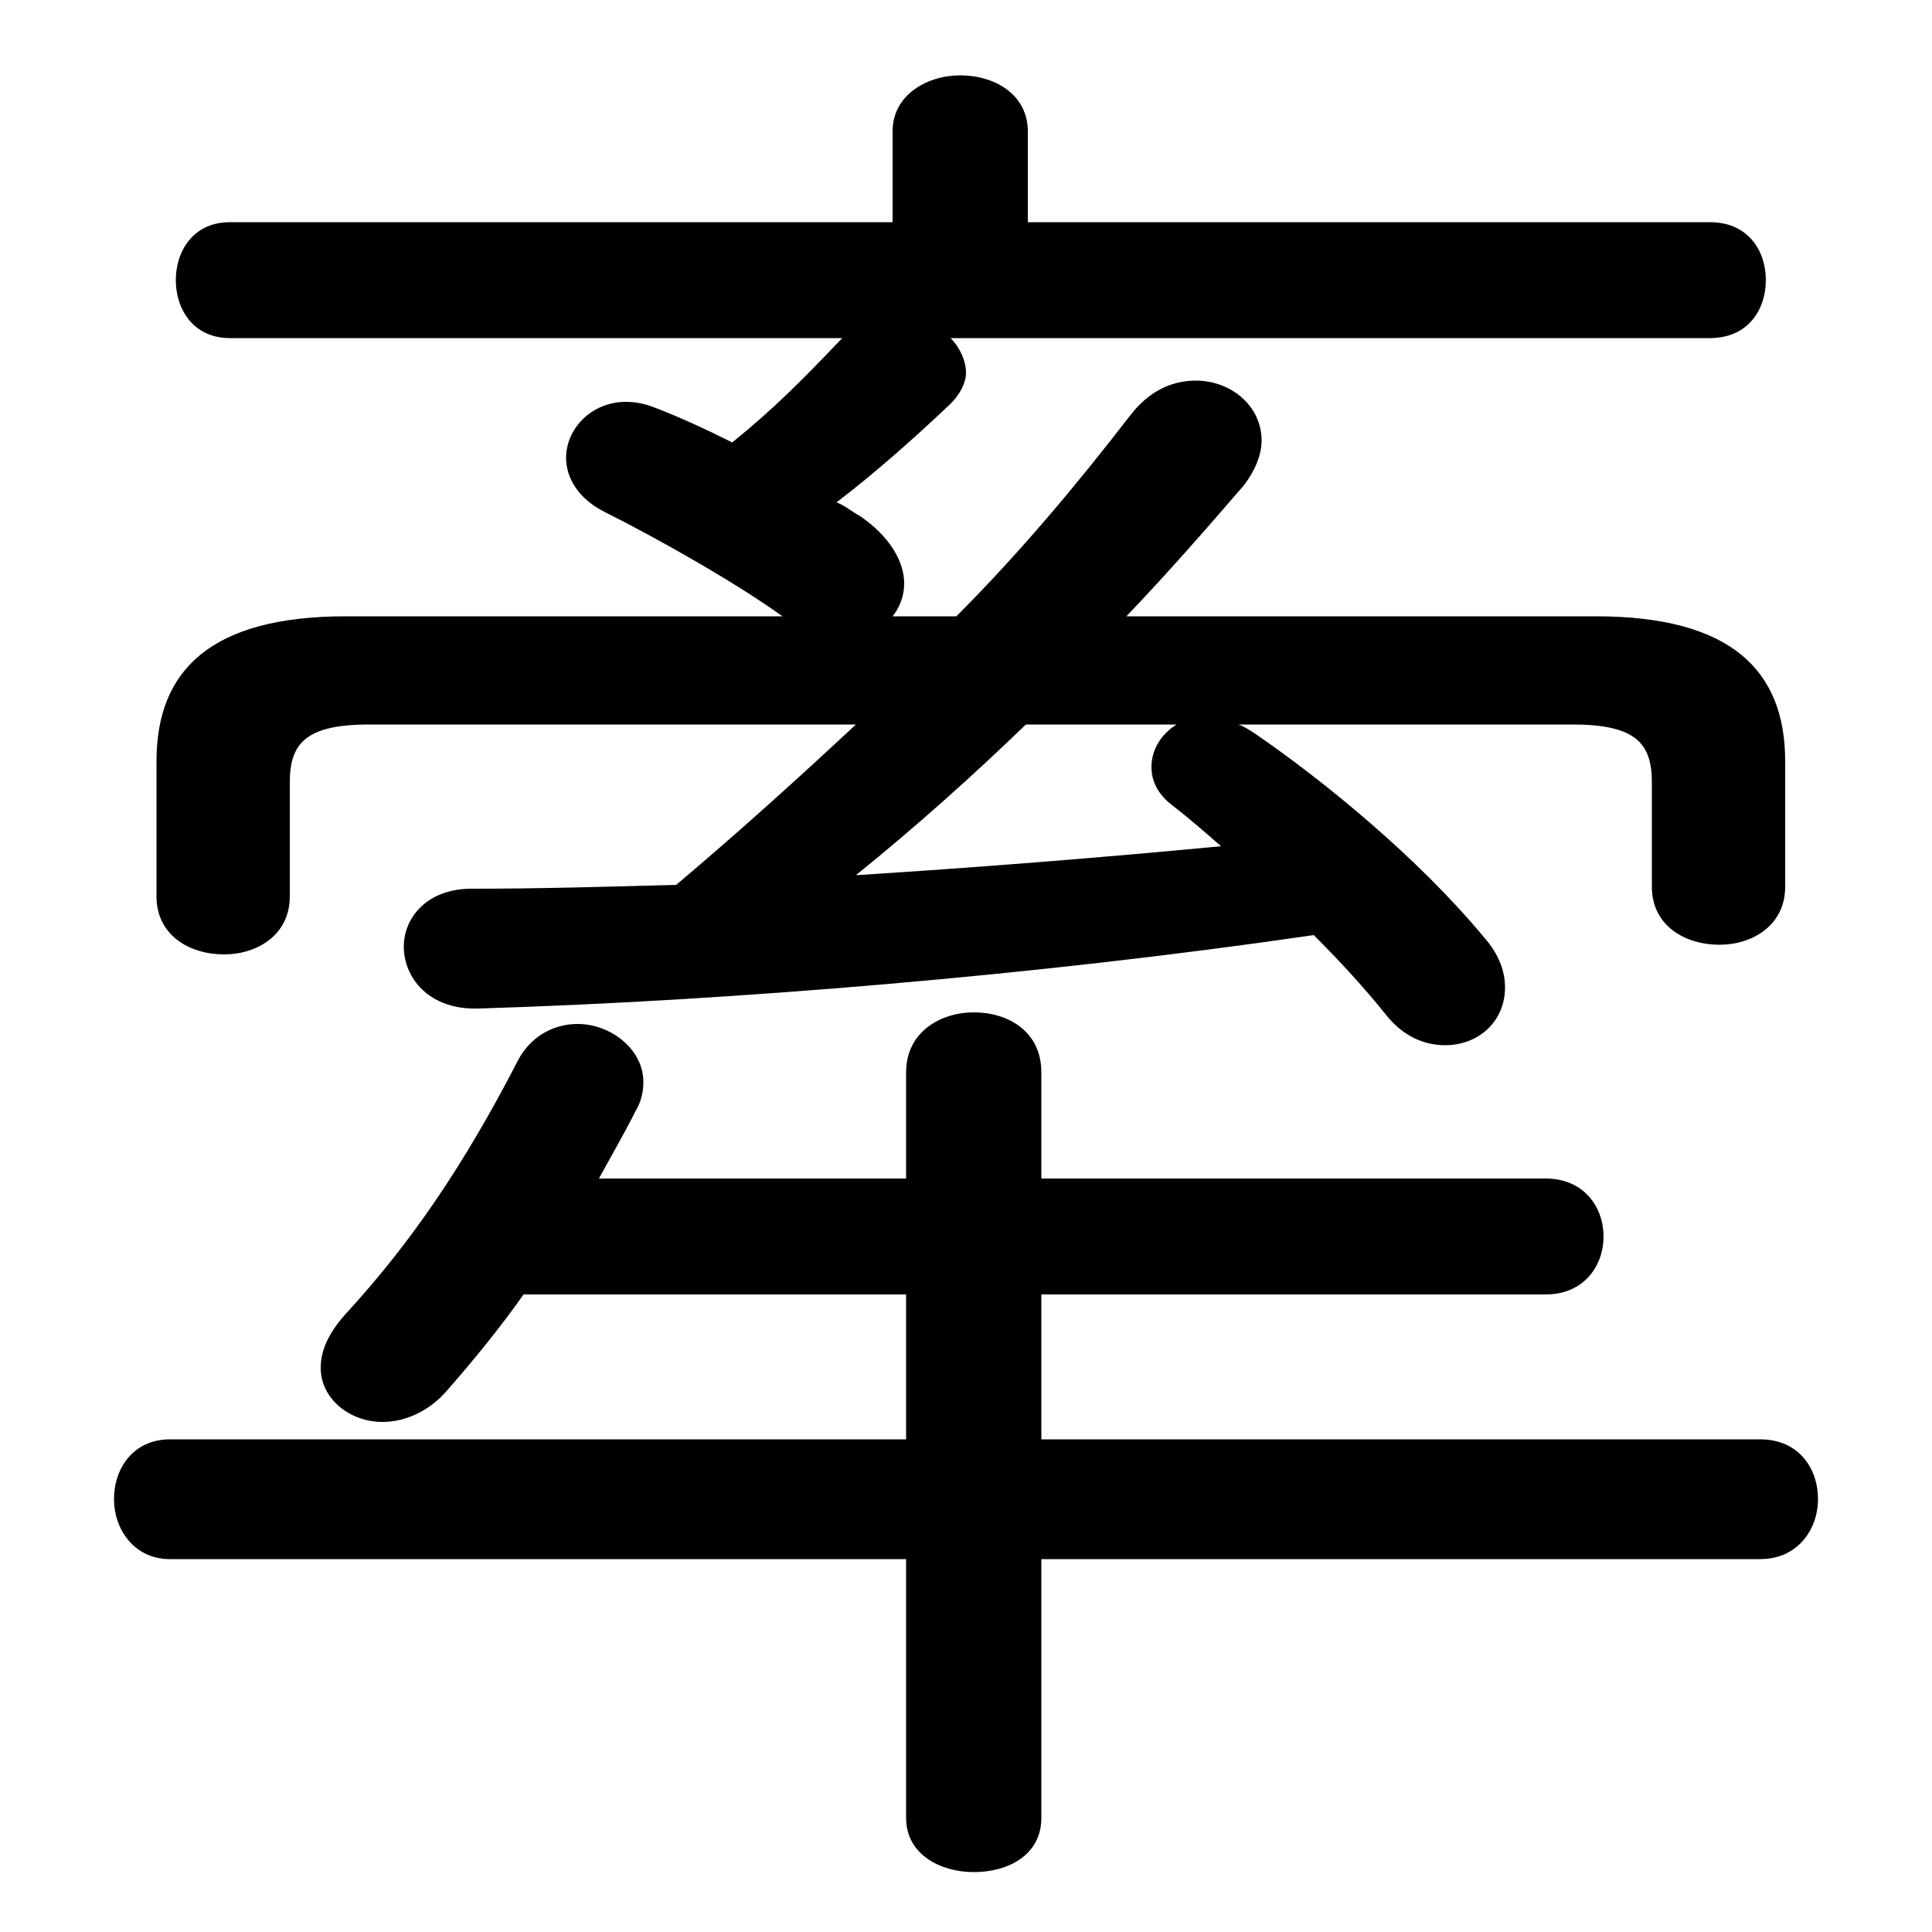 <svg xmlns="http://www.w3.org/2000/svg" viewBox="0 -44.0 50.0 50.0">
    <rect x="0" y="-44.0" width="50.0" height="50.0" fill="#808080" stroke="none"/>
    <g transform="scale(1, -1)">
        <!-- ボディの枠 -->
        <rect x="0" y="-6.0" width="50.0" height="50.0"
            stroke="white" fill="white"/>
        <!-- グリフ座標系の原点 -->
        <circle cx="0" cy="0" r="5" fill="white"/>
        <!-- グリフのアウトライン -->
        <g style="fill:black;stroke:#000000;stroke-width:0;stroke-linecap:round;stroke-linejoin:round;">
        <path d="M 8.95 28.05 C 5.45 28.05 4.05 26.65 4.05 24.3 L 4.05 20.8 C 4.05 19.8 4.9 19.3 5.8 19.3 C 6.65 19.3 7.5 19.8 7.5 20.8 L 7.5 23.75 C 7.5 24.75 7.9 25.25 9.55 25.25 L 22.15 25.25 C 20.65 23.85 19.1 22.45 17.5 21.1 C 15.7 21.05 13.9 21.0 12.2 21.0 C 11.05 21.0 10.45 20.25 10.45 19.5 C 10.45 18.7 11.1 17.85 12.4 17.9 C 18.9 18.1 26.8 18.75 34.0 19.8 C 34.65 19.15 35.3 18.45 35.9 17.7 C 36.35 17.15 36.9 16.95 37.4 16.95 C 38.25 16.95 38.95 17.55 38.95 18.45 C 38.95 18.85 38.8 19.3 38.4 19.75 C 36.7 21.8 34.25 23.8 32.5 25.0 C 32.35 25.1 32.2 25.2 32.05 25.25 L 40.7 25.25 C 42.35 25.25 42.75 24.75 42.75 23.75 L 42.75 21.05 C 42.75 20.05 43.6 19.55 44.5 19.55 C 45.35 19.55 46.2 20.05 46.2 21.05 L 46.2 24.3 C 46.2 26.65 44.8 28.05 41.3 28.05 L 29.15 28.05 C 30.25 29.2 31.25 30.35 32.2 31.45 C 32.5 31.85 32.65 32.25 32.65 32.6 C 32.65 33.5 31.85 34.15 30.95 34.15 C 30.35 34.15 29.75 33.9 29.25 33.25 C 27.9 31.5 26.4 29.7 24.75 28.05 L 23.1 28.05 C 23.3 28.3 23.4 28.6 23.4 28.9 C 23.4 29.45 23.05 30.1 22.25 30.65 C 22.05 30.75 21.9 30.9 21.65 31.0 C 22.7 31.8 23.7 32.7 24.6 33.55 C 24.85 33.8 25.0 34.1 25.0 34.35 C 25.0 34.65 24.85 35.0 24.6 35.25 L 44.25 35.25 C 45.25 35.25 45.7 36.0 45.7 36.75 C 45.7 37.5 45.25 38.25 44.25 38.25 L 26.6 38.25 L 26.6 40.6 C 26.6 41.55 25.75 42.05 24.85 42.05 C 24.0 42.05 23.1 41.55 23.1 40.6 L 23.1 38.25 L 5.95 38.25 C 5.0 38.25 4.55 37.5 4.55 36.75 C 4.55 36.0 5.0 35.25 5.95 35.25 L 21.8 35.25 L 21.7 35.15 C 20.75 34.15 20.0 33.4 18.95 32.55 C 18.25 32.9 17.6 33.2 16.95 33.45 C 16.7 33.55 16.45 33.6 16.2 33.6 C 15.3 33.6 14.65 32.9 14.65 32.15 C 14.65 31.65 14.95 31.1 15.65 30.75 C 16.95 30.1 19.0 28.95 20.25 28.05 Z M 30.45 25.25 C 30.05 25.0 29.8 24.6 29.8 24.15 C 29.8 23.8 29.95 23.45 30.35 23.15 C 30.8 22.8 31.2 22.45 31.6 22.1 C 28.45 21.8 25.3 21.55 22.15 21.35 C 23.7 22.6 25.15 23.9 26.55 25.25 Z M 23.45 10.5 L 23.45 6.75 L 4.4 6.75 C 3.45 6.75 2.95 6.0 2.95 5.2 C 2.95 4.45 3.45 3.65 4.4 3.65 L 23.45 3.65 L 23.45 -3.05 C 23.45 -4.0 24.35 -4.45 25.2 -4.45 C 26.1 -4.45 26.95 -4.0 26.95 -3.05 L 26.95 3.65 L 45.55 3.65 C 46.55 3.65 47.05 4.45 47.05 5.2 C 47.05 6.0 46.55 6.75 45.55 6.75 L 26.95 6.75 L 26.95 10.5 L 40.0 10.5 C 41.0 10.5 41.5 11.25 41.5 12.0 C 41.5 12.75 41.0 13.5 40.0 13.5 L 26.95 13.5 L 26.95 16.25 C 26.95 17.3 26.1 17.8 25.2 17.8 C 24.35 17.8 23.45 17.3 23.45 16.25 L 23.45 13.5 L 15.5 13.5 C 15.8 14.05 16.15 14.65 16.45 15.25 C 16.6 15.5 16.65 15.75 16.65 16.0 C 16.65 16.85 15.8 17.5 14.95 17.5 C 14.35 17.5 13.7 17.2 13.35 16.45 C 12.0 13.85 10.65 11.85 8.95 10.0 C 8.5 9.5 8.3 9.05 8.3 8.6 C 8.3 7.8 9.05 7.2 9.9 7.2 C 10.45 7.2 11.1 7.45 11.6 8.05 C 12.3 8.85 12.95 9.65 13.55 10.5 Z"/>
    </g>
    </g>
</svg>
